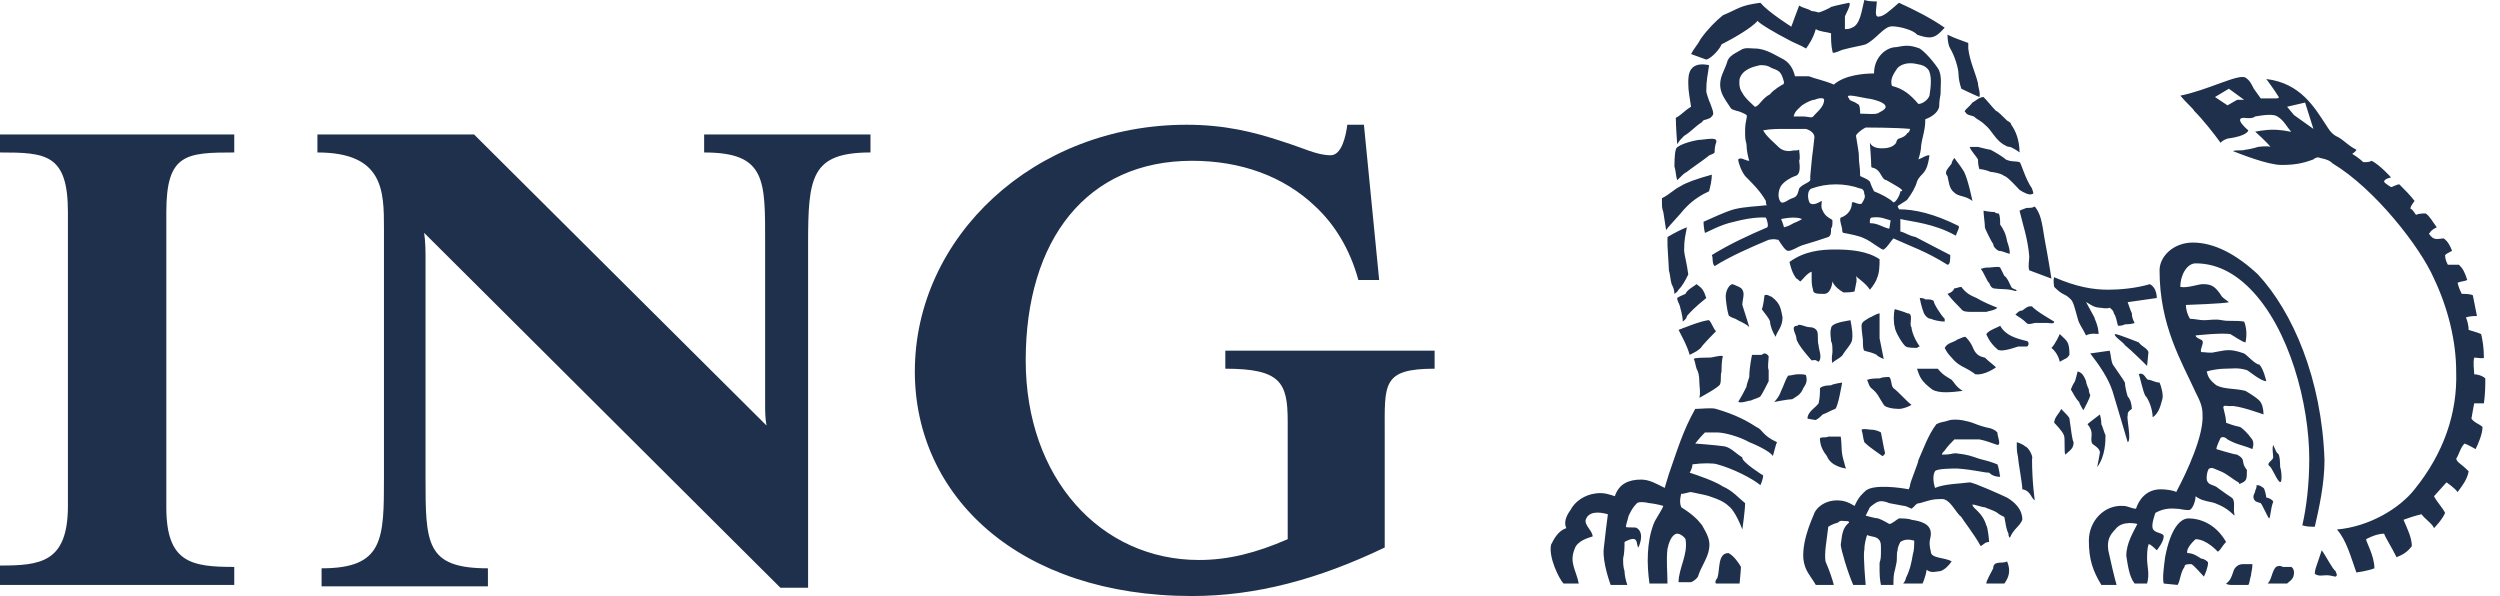 <svg width="151" height="36" viewBox="0 0 151 36" fill="none" xmlns="http://www.w3.org/2000/svg">
<g clip-path="url(#clip0)">
<path d="M83.637 26.121V33.07C79.619 34.995 75.851 36 72 36C61.535 36 55.256 29.972 55.256 22.437C55.256 14.316 62.456 7.535 71.665 7.535C73.926 7.535 75.684 7.953 77.442 8.54C78.781 8.958 79.535 9.377 80.372 9.377C81.042 9.377 81.293 8.205 81.377 7.535H82.381L83.302 16.912H82.046C81.544 15.07 80.623 13.563 79.451 12.474C77.526 10.633 74.93 9.712 72 9.712C65.637 9.712 61.953 14.484 61.953 21.767C61.953 28.884 66.474 33.823 72.419 33.823C74.177 33.823 75.851 33.405 77.777 32.567V25.451C77.777 23.107 77.358 22.27 74.009 22.27V21.181H86.651V22.27C83.47 22.27 83.637 23.191 83.637 26.121ZM48.809 14.735V35.498H47.135L25.619 14.065C25.702 14.651 25.702 15.153 25.702 15.739V28.8C25.702 32.819 25.702 34.326 29.47 34.326V35.414H19.423V34.326C23.191 34.326 23.191 32.567 23.191 28.8V13.814C23.191 11.553 23.191 9.209 19.172 9.209V8.121H28.633L46.298 25.702C46.214 25.2 46.214 24.949 46.214 24.279V14.735C46.214 10.884 46.298 9.209 42.53 9.209V8.121H52.577V9.209C48.977 9.209 48.809 10.716 48.809 14.735ZM0 35.246V34.158C2.428 34.158 4.102 33.991 4.102 30.558V12.809C4.102 9.293 2.763 9.209 0 9.209V8.121H14.149V9.209C11.219 9.209 10.046 9.293 10.046 12.809V30.642C10.046 33.991 11.553 34.242 14.149 34.242V35.33H0V35.246Z" fill="#1F304C"/>
<path d="M150.028 24.363C150.112 23.777 150.112 23.274 150.112 22.856C149.944 22.688 149.609 22.605 149.442 22.605C149.442 22.354 149.358 21.935 149.442 21.6C149.609 21.6 150.028 21.684 150.028 21.6C150.028 21.014 149.944 20.512 149.86 20.177C149.693 20.093 149.358 20.009 149.107 19.926C149.107 19.674 149.023 19.34 148.94 19.172C149.191 19.088 149.442 19.088 149.609 19.088C149.609 19.088 149.442 18.251 149.358 17.833C149.191 17.749 148.856 17.749 148.688 17.749C148.605 17.581 148.521 17.414 148.437 17.079C148.605 16.995 148.856 16.995 149.023 16.912C148.856 16.409 148.772 16.242 148.521 15.991C148.353 15.991 148.102 15.991 147.851 15.991C147.767 15.823 147.684 15.656 147.684 15.405C147.767 15.321 147.935 15.237 148.102 15.153C148.019 14.902 147.851 14.567 147.6 14.4C147.433 14.4 147.181 14.484 147.014 14.4C146.93 14.4 146.595 14.065 146.763 14.065C146.847 13.898 147.014 13.814 147.181 13.73C146.93 13.395 146.763 13.06 146.512 12.893C146.344 12.893 146.093 12.893 145.926 12.977C145.926 12.977 145.758 12.726 145.674 12.642C145.423 12.642 145.842 12.139 145.842 12.139C145.591 11.805 145.256 11.47 144.921 11.135C144.753 11.135 144.502 11.302 144.419 11.302C144.419 11.302 144 11.051 144 10.967C144 10.8 144.419 10.716 144.419 10.716C144.419 10.716 143.749 9.963 143.247 9.712C143.079 9.795 142.995 9.795 142.744 9.795C142.493 9.544 142.074 9.293 142.074 9.293C142.074 9.293 142.326 9.126 142.326 9.042C141.823 8.791 141.656 8.54 141.237 8.288C140.819 8.121 140.651 7.786 140.484 7.535C139.814 6.53 138.977 5.023 136.884 4.772C136.884 4.772 137.386 5.442 137.637 5.86C137.637 5.944 137.637 5.944 137.219 5.944C136.967 5.944 136.8 5.944 136.549 5.944C136.381 5.693 136.298 5.609 136.13 5.358C135.963 5.023 135.879 4.856 135.628 4.688C135.209 4.437 133.367 5.442 131.693 5.777C132.112 6.279 132.446 6.53 132.53 6.698C133.033 7.2 133.702 8.037 134.121 8.623C134.205 8.54 134.288 8.456 134.54 8.372C135.795 8.205 135.795 7.87 135.795 7.87C135.795 7.87 134.874 7.116 135.544 7.116C135.544 7.116 136.046 7.2 136.214 7.033C136.716 6.949 137.302 6.865 137.553 7.033C137.972 7.284 138.14 7.702 138.391 7.953C138.223 7.953 137.972 7.87 137.805 7.87C137.219 7.786 136.633 7.87 136.214 7.953C136.214 7.953 136.967 8.623 137.135 8.874C136.967 8.791 136.381 8.874 136.381 8.874C136.13 8.958 135.712 9.042 135.628 9.042C135.377 9.126 135.042 9.042 134.874 9.126C135.293 9.293 136.967 9.963 137.805 9.963C138.558 9.963 139.06 9.879 139.73 9.628C139.814 9.544 139.981 9.46 140.149 9.544C140.567 9.628 140.735 9.712 140.902 9.879C143.414 11.386 146.177 14.902 147.014 16.828C147.851 18.586 148.353 20.595 148.353 22.437C148.437 24.949 147.6 27.377 145.842 29.553C144.921 30.726 143.079 31.814 141.153 31.981C141.74 32.651 141.991 33.656 142.326 34.577C142.326 34.577 142.995 34.493 143.414 34.326C143.414 33.572 142.912 32.735 142.912 32.567C142.912 32.567 143.498 32.233 144 32.233C144.084 32.484 144.419 32.986 144.753 33.656C145.172 33.488 145.423 33.321 145.674 32.986C145.674 32.484 145.423 31.981 145.172 31.395C145.842 31.144 146.26 31.061 146.26 31.061C146.428 31.312 146.93 31.646 147.014 31.898C147.014 31.898 147.516 31.395 147.684 30.977C147.516 30.642 147.181 30.307 147.014 29.972L147.767 29.135C147.767 29.135 148.27 29.47 148.437 29.721C148.688 29.386 149.023 28.967 149.107 28.465C148.605 27.963 148.437 27.963 148.353 27.712C148.521 27.46 148.605 27.042 148.856 26.791C149.107 26.874 149.358 27.042 149.526 27.126C149.693 26.791 149.944 26.205 149.944 25.786C149.777 25.619 149.442 25.535 149.274 25.284C149.358 24.781 149.442 24.363 149.442 24.363C149.442 24.363 149.86 24.363 150.028 24.363ZM135.126 6.028L134.54 6.363L133.786 5.86L134.623 5.358L135.544 6.028H135.126ZM138.558 6.949L138.14 6.447L139.228 6.195L139.73 7.786L138.558 6.949ZM118.298 4.521C118.298 4.772 118.381 5.107 118.465 5.358C118.967 5.609 119.553 5.86 119.553 5.86C119.637 5.609 119.47 5.274 119.47 5.023C119.302 4.353 118.967 3.684 118.884 2.93C118.884 2.847 118.884 2.679 118.884 2.595C118.465 2.428 118.13 2.344 117.628 2.093C117.628 2.093 117.628 2.679 117.795 2.93C118.046 3.349 118.298 4.102 118.298 4.521ZM118.716 6.781C118.8 6.949 118.967 6.949 119.219 7.033C119.386 7.2 119.637 7.284 119.888 7.535C120.307 7.87 120.474 8.372 120.977 8.707C121.144 8.791 121.228 8.874 121.395 8.874C121.479 8.874 121.898 9.126 121.981 9.209C121.981 8.456 121.73 7.87 121.479 7.535C121.479 7.451 121.395 7.367 121.228 7.284C120.977 7.033 120.642 6.698 120.558 6.698C120.307 6.447 120.056 6.112 119.805 5.86C119.553 5.86 119.302 6.112 119.135 6.195C118.884 6.53 118.549 6.698 118.716 6.781ZM120.223 9.042C120.14 9.042 119.805 8.958 119.47 8.874C119.219 8.874 118.967 8.874 118.967 8.874C119.051 9.126 119.386 9.46 119.47 9.628C119.47 9.712 119.47 9.963 119.553 10.214C119.721 10.214 120.056 10.298 120.223 10.381C120.307 10.381 120.893 10.465 121.06 10.633C121.228 10.633 121.898 11.386 121.981 11.47C122.233 11.637 122.567 11.805 122.735 11.721C122.902 11.721 122.735 11.47 122.735 11.386C122.316 10.8 122.065 9.795 121.981 9.795C121.73 9.712 121.479 9.795 121.144 9.628C120.977 9.46 120.391 9.126 120.223 9.042ZM137.637 29.051C137.888 29.386 137.805 28.381 137.721 28.214C137.721 28.13 137.721 27.377 137.553 27.377C137.47 27.293 137.386 27.042 137.302 26.874C137.219 27.126 137.302 27.377 137.302 27.628C137.302 27.795 136.884 27.963 137.051 28.13C137.219 28.214 137.47 28.884 137.637 29.051ZM103.981 2.679C104.651 2.344 105.823 1.674 106.158 1.256C106.242 1.423 107.414 2.093 107.916 2.344C108.335 2.595 108.67 2.679 109.088 2.93C109.256 2.679 109.507 2.344 109.674 1.758C109.926 1.926 110.344 1.926 110.595 2.009C110.595 2.344 110.595 2.763 110.679 3.098C110.679 3.265 110.846 3.181 111.265 3.014C111.851 2.847 112.437 2.763 112.688 2.679C113.358 2.344 113.777 1.591 114.279 1.591C114.781 1.591 115.619 1.842 115.786 2.093C116.037 2.177 116.288 2.26 116.54 2.26C116.958 2.26 117.209 1.926 117.46 1.674C116.623 1.088 115.619 0.586 114.698 0.167C114.112 0.67 113.777 1.005 113.442 1.005C113.191 1.005 113.358 0.419 113.358 0.084C113.107 0.084 112.856 0.084 112.605 0C112.437 0.67 112.353 1.507 111.851 1.674C111.684 1.758 111.6 1.758 111.433 1.758C111.433 1.674 111.433 1.088 111.433 1.005C111.433 0.921 111.851 0.251 111.684 0.167C111.684 0.167 110.847 0.335 110.595 0.419C110.512 0.502 109.926 0.753 109.842 0.753C109.842 0.753 109.591 0.67 109.423 0.67C109.172 0.502 108.921 0.502 108.67 0.335C108.251 1.423 108.167 1.758 108.167 1.591C108.167 1.591 106.828 0.753 106.326 0.167C105.07 0.335 105.07 0.502 104.065 0.921C103.646 1.256 103.144 1.758 102.726 2.344C102.558 2.679 102.307 2.93 102.14 3.265L103.06 3.6C103.395 3.516 103.898 2.93 103.981 2.679ZM125.079 18.084C125.246 18.251 125.33 18.67 125.498 19.256C125.581 19.591 125.749 19.758 126 20.261C126.251 20.093 126.753 20.177 126.753 20.177C126.753 19.674 126.502 19.256 126.502 19.172C126.419 19.005 126.084 18.419 126 18.251C126.084 18.251 126.419 18.586 126.837 18.586C126.921 18.586 127.256 18.67 127.423 18.586C127.423 18.586 127.674 18.753 127.674 18.921C127.842 19.172 127.842 19.423 127.926 19.674C128.093 19.674 128.177 19.674 128.344 19.591C128.763 19.591 128.93 19.507 128.93 19.507C128.846 19.34 128.763 19.172 128.763 18.921C128.679 18.753 128.512 18.251 128.512 18.251L130.27 18C130.27 17.749 130.186 17.33 129.851 17.163C129.014 17.414 128.009 17.498 127.34 17.498C126.419 17.498 125.414 17.33 124.074 16.744C123.991 16.912 124.074 17.33 124.074 17.33C124.66 17.916 124.66 17.665 125.079 18.084ZM121.981 12.726C122.149 13.479 122.484 14.4 122.567 15.488C122.567 15.739 122.484 16.074 122.567 16.326L123.907 16.828C123.907 16.828 123.74 15.739 123.488 14.4C123.321 13.312 123.237 12.893 122.902 12.474C122.735 12.558 122.651 12.558 122.4 12.558C122.149 12.642 121.981 12.726 121.981 12.726ZM136.381 16.577C135.126 15.405 133.786 14.651 132.446 14.651C131.274 14.651 130.437 15.488 130.437 16.326C130.437 19.674 131.777 21.851 132.614 23.693C132.865 24.195 133.033 24.53 133.033 25.033C133.116 26.288 132.112 28.465 131.442 29.721C131.358 29.637 130.856 29.553 130.521 29.553C129.6 29.553 129.181 30.223 129.014 30.726C128.763 30.726 128.512 30.558 128.26 30.558C127.088 30.474 126.167 31.479 126.167 32.651C126.167 33.823 126.419 34.493 126.921 35.33C127.34 35.33 127.507 35.33 127.842 35.33C127.758 35.079 127.423 33.656 127.34 33.237C127.256 32.651 127.423 32.316 127.758 31.981C128.177 31.395 129.098 31.646 129.098 31.646C128.846 32.149 128.428 32.819 128.428 33.572C128.512 34.074 128.595 34.828 128.93 35.246H129.684C129.851 34.66 129.684 34.242 129.684 33.739C129.684 33.488 129.684 33.154 129.767 32.902C129.767 32.735 130.27 33.237 130.27 33.237C130.27 33.237 130.688 32.735 130.688 32.4C130.688 32.149 130.102 32.233 130.019 31.898C129.935 31.646 130.186 30.977 130.186 30.977C130.772 30.642 131.274 30.726 131.442 30.726C131.693 30.726 131.86 30.809 132.195 30.809C132.446 30.809 132.614 30.223 132.614 29.972C132.698 30.056 133.033 30.223 133.116 30.223C133.367 30.307 133.535 30.307 133.786 30.391C134.205 30.558 134.54 30.726 134.958 31.144V31.061C134.874 30.726 135.042 30.223 134.791 30.056C134.791 30.056 134.288 29.721 133.953 29.47C133.786 29.302 133.451 29.302 133.367 29.135C133.284 29.051 133.284 28.967 133.284 28.8C133.284 28.633 133.367 28.298 133.451 28.298C133.619 28.214 133.702 28.298 134.121 28.465C134.54 28.633 134.874 28.967 135.209 29.135C135.209 29.135 135.293 29.302 135.293 29.219C135.712 29.051 135.712 28.967 135.712 28.381C135.293 27.879 135.712 27.795 135.126 27.46C134.958 27.46 133.87 27.126 133.87 27.126C133.87 26.958 134.121 26.456 134.121 26.456C134.205 26.372 134.372 26.372 134.54 26.54C135.126 26.874 135.46 26.874 136.046 27.126C136.13 26.874 136.13 26.623 135.963 26.456C135.795 26.205 135.46 25.87 135.293 25.786C134.874 25.702 134.707 25.619 134.456 25.535C134.456 25.284 134.372 24.949 134.288 24.614C134.288 24.447 134.456 24.53 134.707 24.53C135.126 24.447 136.716 25.033 136.716 25.033C136.716 24.698 136.633 24.363 136.465 24.195C136.298 24.028 136.046 23.86 135.628 23.609C134.958 23.442 134.372 23.526 133.87 23.274C133.451 22.939 133.367 22.772 133.284 22.437C133.535 22.354 134.037 22.27 134.372 22.27C134.874 22.27 135.126 22.186 135.712 22.354C135.879 22.437 136.549 23.023 136.884 23.023C136.884 23.023 136.716 22.27 136.465 22.019C136.214 22.019 135.712 21.433 135.544 21.349C134.623 21.014 134.372 21.181 133.786 21.265C133.535 21.349 133.2 21.265 132.949 21.265C132.865 21.098 133.116 20.763 133.033 20.595C133.033 20.512 132.614 20.428 132.614 20.261C132.614 20.261 134.121 20.093 134.707 20.177C134.874 20.261 135.46 20.679 135.628 20.679C135.628 20.679 135.795 20.009 135.544 19.423C135.042 19.34 134.623 19.423 134.205 19.34C133.786 19.256 133.451 19.34 133.116 19.34C132.865 19.34 132.53 19.256 132.279 19.256C132.112 19.005 132.028 18.67 132.028 18.419C132.028 18.419 134.456 18.335 134.623 18.251C134.54 18.167 134.372 18.084 134.205 17.916C133.786 17.247 133.535 17.163 133.033 17.163C132.781 17.163 132.112 17.414 131.693 17.33C131.693 16.577 132.112 15.907 132.614 15.907C133.786 15.907 134.874 16.409 135.879 17.414C138.307 19.842 139.479 24.447 139.479 27.712C139.479 29.219 139.312 30.642 139.06 31.73C139.312 31.814 139.563 31.814 139.814 31.814C140.065 30.726 140.4 29.219 140.4 27.795C140.233 22.856 138.474 18.837 136.381 16.577ZM118.046 9.544C117.963 9.628 117.879 9.795 117.879 9.879C117.712 10.13 117.377 10.381 117.628 10.633C117.712 10.967 117.712 11.386 118.046 11.637C118.298 11.888 118.716 11.805 119.135 12.139C119.135 12.139 118.884 10.884 118.633 10.381C118.381 9.963 118.214 9.795 118.046 9.544ZM129.767 21.265C129.684 21.014 129.349 20.93 129.181 20.679C129.181 20.679 127.926 20.177 127.758 20.177C127.591 20.261 128.26 20.679 128.344 20.846C128.763 21.181 129.684 22.102 129.684 22.102L129.767 21.265ZM120.726 15.153C120.977 15.153 121.228 15.321 121.395 15.321C121.395 15.07 121.312 14.819 121.228 14.567C121.144 14.065 120.977 13.814 120.809 13.563C120.809 13.312 120.809 13.06 120.726 12.893C120.642 12.893 120.558 12.893 120.474 12.809C120.223 12.809 119.805 12.726 119.805 12.726C119.805 12.977 119.888 13.479 119.888 13.73C119.888 13.814 120.307 14.651 120.391 14.735C120.391 14.902 120.558 15.07 120.726 15.153ZM137.302 30.307C137.302 30.223 137.051 30.056 136.884 30.056C136.884 29.972 136.8 29.553 136.716 29.47C136.549 29.386 136.549 29.302 136.298 29.302C136.298 29.386 136.298 29.47 136.214 29.637C136.214 29.805 136.047 29.888 136.13 30.14C136.214 30.307 136.298 30.307 136.549 30.391C136.633 30.474 136.967 31.228 137.051 31.312C137.135 31.312 137.135 30.726 137.302 30.307ZM130.019 25.2C130.437 24.949 130.521 24.363 130.605 24.112C130.688 23.86 130.521 23.274 130.437 23.107C130.186 23.107 129.935 22.939 129.767 22.939C129.6 22.939 129.516 22.437 129.181 22.605C129.265 22.772 129.433 23.693 129.6 23.944C129.6 23.86 130.019 24.53 130.019 25.2ZM140.233 33.237C140.233 33.237 140.149 33.488 140.065 33.739C139.898 34.242 139.814 34.409 139.814 34.66C140.065 34.828 140.233 34.744 140.567 34.744C140.735 34.744 140.986 34.828 141.07 34.828C141.237 34.744 141.07 34.577 141.07 34.493C140.902 34.409 140.484 33.572 140.233 33.237ZM124.074 19.423C124.074 19.423 122.902 18.753 122.735 18.502C122.484 18.502 122.484 18.502 122.149 18.753C121.981 18.753 121.898 18.837 121.73 19.005C121.981 19.172 122.149 19.256 122.4 19.507C122.484 19.591 122.567 19.591 122.902 19.507C123.321 19.507 123.572 19.507 123.656 19.507C123.823 19.507 124.074 19.591 124.074 19.423ZM121.479 17.33C121.395 17.163 121.228 16.744 121.06 16.66C120.977 16.493 120.893 16.326 120.809 16.158C120.726 16.074 120.307 16.158 120.14 16.158C119.972 16.158 119.888 16.158 119.637 16.242C119.805 16.409 120.056 17.079 120.14 17.079C120.223 17.247 120.223 17.33 120.391 17.414C120.893 17.498 121.228 17.414 121.73 17.581C121.981 17.498 121.563 17.498 121.479 17.33ZM128.763 24.698C128.763 24.447 128.679 24.112 128.512 23.944C128.428 23.693 128.344 23.274 128.344 23.107C128.26 22.939 127.842 22.354 127.674 22.102C127.507 21.935 127.507 21.433 127.423 21.181L126.251 21.349C126.837 22.102 127.34 22.856 127.591 23.609C127.674 23.86 128.512 26.707 128.512 26.707C128.763 26.623 128.428 25.2 128.512 25.116C128.512 24.949 128.512 24.865 128.763 24.698ZM124.995 21.433C124.995 20.595 124.828 20.595 124.409 20.177C124.409 20.177 124.158 20.763 123.907 21.014C124.326 21.349 124.409 21.851 124.409 21.851C124.828 21.6 124.828 21.684 124.995 21.433ZM138.391 34.242C138.391 34.242 137.972 34.242 137.888 34.242C137.721 34.158 137.637 34.158 137.47 34.242C137.219 34.493 137.219 34.995 136.967 35.246C137.47 35.246 137.721 35.246 138.14 35.246C138.307 35.079 138.558 34.995 138.558 34.577C138.558 34.577 138.558 34.326 138.391 34.242ZM126.167 23.526C126.167 23.526 126 23.191 126 23.023C125.916 22.856 125.833 22.521 125.498 22.437C125.498 22.354 125.414 22.772 125.33 23.023C125.246 23.191 125.246 23.107 125.079 23.526C125.246 23.777 125.33 24.028 125.581 24.279C125.581 24.363 125.833 24.781 125.833 24.781C125.833 24.781 126.251 24.028 126.251 23.86C126.167 23.693 126.167 23.609 126.167 23.526ZM108 15.153C108.251 15.153 108.586 14.902 108.837 14.819C109.423 14.651 109.926 14.484 110.428 14.316C110.595 14.233 110.595 14.065 110.595 13.814C110.679 13.646 110.679 13.646 110.679 13.312C110.679 13.228 110.26 13.144 110.093 12.726C109.926 12.474 110.093 12.139 110.009 12.139C109.758 12.307 109.34 12.474 109.256 12.139C109.172 11.888 109.172 11.47 109.423 11.386C110.344 11.051 111.433 11.051 112.353 11.386C112.521 11.386 112.605 11.553 112.605 11.721C112.688 11.888 112.605 12.056 112.437 12.307C112.186 12.391 111.851 12.056 111.851 12.307C111.851 12.558 111.684 12.977 111.181 13.144C111.098 13.228 111.181 13.479 111.265 13.814C111.265 13.898 111.265 14.065 111.349 14.065C111.767 14.149 112.27 14.233 112.605 14.4C113.023 14.567 113.693 15.153 113.777 15.07C114.028 14.902 114.195 14.567 114.363 14.4C115.451 14.902 116.288 15.153 117.628 15.991C117.795 15.991 117.795 15.656 117.795 15.405C117.293 15.153 115.87 14.4 115.702 14.316C115.284 14.233 115.116 14.065 114.781 13.981C114.781 13.981 114.781 13.479 114.781 13.228C115.451 13.395 116.791 13.479 118.13 14.233C118.214 13.981 118.381 13.73 118.298 13.646C116.791 12.893 115.619 12.642 114.698 12.642C114.698 12.558 114.53 12.474 114.698 12.391C114.949 12.223 115.116 12.139 115.2 12.056C115.451 11.721 115.702 11.302 115.786 10.967C116.037 10.381 116.372 10.633 116.54 9.377C116.288 9.377 116.121 9.544 115.87 9.628C115.953 9.377 116.037 9.042 116.037 8.791C116.121 8.205 116.288 7.87 116.288 7.2C116.54 7.116 117.042 6.865 117.126 6.447C117.126 6.363 117.126 6.112 117.209 5.693C117.209 5.107 117.293 4.688 117.126 4.27C117.126 4.186 116.456 3.265 115.953 2.93C115.284 2.679 115.033 2.763 114.53 2.847C113.944 2.847 113.191 3.433 113.191 4.437C112.605 4.437 111.433 4.521 110.763 5.107C110.177 4.856 109.674 4.772 109.256 4.605C109.005 4.605 108.67 4.605 108.419 4.605C108.335 4.27 108.167 3.851 107.749 3.6C107.246 3.349 106.66 2.93 105.991 2.93C105.74 2.93 105.405 2.847 105.153 3.014C104.902 3.181 104.4 3.349 104.316 3.767C104.149 4.27 103.898 4.605 103.898 5.107C103.898 5.609 104.149 5.944 104.484 6.447C104.567 6.614 104.651 6.614 104.902 6.698C104.986 6.698 105.405 6.865 105.488 6.949C105.572 7.033 105.405 7.284 105.405 7.87C105.405 8.372 105.405 8.372 105.488 8.707C105.488 9.042 105.572 9.46 105.656 9.712C105.405 9.712 105.153 9.46 104.986 9.628C104.986 9.795 105.153 10.298 105.405 10.633C105.907 11.135 106.326 11.553 106.66 12.139C106.66 12.223 106.66 12.391 106.744 12.391C106.074 12.474 105.405 12.474 104.735 12.642C104.149 12.809 103.479 13.144 102.893 13.395C102.893 13.73 102.977 14.065 102.977 14.065C103.06 14.065 103.898 13.563 104.735 13.395C105.991 13.06 106.66 13.144 106.66 13.144C106.744 13.312 106.828 13.646 106.744 13.73C105.572 14.233 104.484 14.735 103.395 15.405C103.479 15.572 103.395 15.907 103.563 16.074C104.484 15.488 105.823 14.902 106.828 14.484C107.246 14.4 107.246 14.484 107.414 14.484C107.581 14.735 107.833 15.153 108 15.153ZM114.112 13.814C113.693 13.73 113.442 13.479 112.94 13.479C112.94 13.228 112.94 13.228 113.023 13.144C113.609 13.06 113.86 13.228 114.195 13.312L114.112 13.814ZM115.2 8.037C115.116 8.205 114.949 8.288 114.698 8.372C114.614 8.372 114.53 8.54 114.53 8.623C114.363 8.874 114.028 8.958 113.693 8.958C113.526 8.958 113.107 8.958 112.94 8.623C112.94 8.623 113.023 9.712 113.023 10.046C113.023 10.13 113.107 10.13 113.107 10.13C113.526 10.214 113.609 10.633 113.777 10.8C113.777 10.8 113.86 10.884 113.944 10.884C114.363 11.135 115.2 11.553 114.781 11.553C114.781 11.721 114.53 12.223 114.363 12.223C114.112 11.972 113.609 11.721 113.191 11.553C113.107 11.386 113.023 11.219 112.94 10.967C112.772 10.8 112.688 10.8 112.353 10.633C112.353 9.963 112.27 9.963 112.27 9.293C112.27 9.209 112.102 8.205 112.102 8.205C112.102 8.121 112.353 7.87 112.688 7.702C112.688 7.702 114.53 7.702 115.367 7.786C115.367 7.87 115.284 8.037 115.2 8.037ZM114.614 4.102C114.865 3.851 115.284 3.767 115.702 3.851C116.205 3.935 116.288 4.019 116.456 4.186C116.707 4.521 116.623 5.274 116.54 5.777C116.456 6.028 116.121 6.279 115.87 6.279C115.367 5.693 114.949 5.358 114.279 5.191C114.112 4.772 114.446 4.353 114.614 4.102ZM112.772 5.944C112.94 5.944 114.614 6.279 113.526 6.781C113.358 6.949 112.856 6.865 112.353 6.865C112.353 6.698 112.353 6.279 112.186 6.279C112.019 6.112 111.684 6.112 111.684 5.944C111.349 5.609 112.27 5.86 112.772 5.944ZM108.837 6.363C109.088 6.195 109.423 6.028 109.591 6.028C109.758 5.944 110.177 5.86 110.177 6.028C110.177 6.363 109.926 6.614 109.591 6.949C109.423 7.2 109.34 7.033 108.837 7.033C108.753 7.033 108.335 7.033 108.335 7.033C108.419 6.698 108.586 6.614 108.837 6.363ZM105.991 6.447C105.823 6.279 105.405 5.944 105.237 5.609C104.986 5.274 105.07 4.856 105.07 4.772C105.237 4.186 105.907 4.019 106.326 3.935C106.493 3.935 106.744 3.935 106.995 4.102C107.414 4.27 107.581 4.27 107.749 4.94C107.749 5.023 107.749 5.107 107.665 5.107C107.665 5.107 107.079 5.442 106.912 5.693C106.409 5.944 106.242 6.447 105.991 6.447ZM107.581 11.219C107.749 10.967 108.167 10.716 108.419 10.633C108.837 10.549 108.67 9.795 108.67 9.712C108.753 9.544 108.67 9.209 108.67 9.042C108.502 9.126 108.502 9.042 108.084 9.126C107.665 9.126 107.498 8.958 107.33 8.791C107.163 8.623 106.66 8.205 106.493 7.87C106.995 7.786 107.33 7.786 107.833 7.786C108.251 7.786 109.088 7.786 109.088 7.786C109.34 7.87 109.591 8.037 109.591 8.288C109.591 8.372 109.507 8.958 109.507 9.042C109.423 9.628 109.423 9.795 109.34 10.633C109.34 10.716 109.34 10.8 109.34 10.884C109.256 11.051 108.837 11.135 108.67 11.386C108.586 11.637 108.586 11.888 108.251 11.972C108 12.056 107.749 12.307 107.581 12.223C107.33 11.972 107.414 11.47 107.581 11.219ZM107.581 13.228C107.581 13.228 108 13.144 108.251 13.144C108.419 13.144 108.67 13.144 108.837 13.228C108.753 13.312 108.335 13.479 108.335 13.479C108.167 13.563 108.084 13.646 107.749 13.73C107.749 13.646 107.581 13.228 107.581 13.228ZM117.628 17.749C117.879 18.084 118.214 18.419 118.465 18.67C118.549 18.837 118.884 18.837 119.051 18.837C119.553 18.837 119.888 18.837 119.972 18.837C120.223 18.753 120.474 18.753 120.642 18.586C120.223 18.419 119.805 18.251 119.386 18C118.967 17.833 118.716 17.665 118.465 17.33C118.298 17.33 118.214 17.414 118.046 17.414C117.963 17.581 117.879 17.665 117.628 17.749ZM121.898 20.93C121.981 20.93 122.4 20.93 122.4 20.93C122.567 20.93 122.567 20.595 122.4 20.595C121.73 20.428 121.144 20.261 120.809 19.674C120.726 19.758 120.14 19.926 119.972 20.177C119.972 20.177 120.14 20.679 120.642 21.098C120.809 21.265 121.395 21.098 121.898 20.93ZM134.874 34.577C134.791 34.828 134.707 35.079 134.456 35.246C134.54 35.33 134.707 35.33 134.874 35.33C135.042 35.33 135.46 35.33 135.795 35.33C135.879 35.246 135.879 34.995 135.963 34.744C135.963 34.577 136.046 34.409 136.046 34.074C136.046 34.074 135.879 34.074 135.46 34.074C135.209 34.074 134.958 34.242 134.874 34.577ZM127.172 26.288C127.088 26.121 127.005 25.786 126.921 25.619C126.921 25.535 126.921 25.367 126.837 25.033C126.837 25.033 126.167 25.535 126.084 25.619C126.502 26.121 126.251 26.372 126.335 26.707C126.335 26.874 126.753 26.958 126.837 27.293C126.837 27.377 126.67 28.214 126.67 28.214C127.172 27.544 127.172 26.623 127.172 26.288ZM132.195 31.312C131.693 31.312 131.107 31.898 130.772 33.656C130.688 34.326 130.605 34.912 130.688 35.246L131.526 35.33C131.693 35.079 131.693 34.577 131.944 34.242C131.944 34.074 132.112 34.074 132.363 34.074C132.53 34.158 132.949 34.66 133.116 34.828C133.2 34.66 133.367 34.242 133.367 33.991C133.367 33.907 133.116 33.739 132.949 33.739C132.698 33.572 132.446 33.405 132.112 33.405C132.028 33.07 132.614 32.567 132.614 32.567C133.284 32.567 133.953 33.321 133.953 33.321C134.121 33.237 134.205 32.986 134.456 32.735C133.786 31.563 132.781 31.312 132.195 31.312ZM124.493 24.698C124.409 24.949 124.074 25.2 124.074 25.535C124.074 25.535 124.577 26.037 124.66 26.288C124.744 26.456 124.66 27.293 124.744 27.46C124.995 27.209 125.247 27.126 125.247 26.707C125.163 26.623 125.079 25.87 124.995 25.284C124.995 25.2 124.744 24.949 124.493 24.698ZM115.953 18C115.953 18 116.037 18.502 116.205 18.921C116.288 19.088 116.456 19.256 116.623 19.256C116.791 19.34 117.209 19.423 117.46 19.423C117.46 19.423 117.46 19.34 117.46 19.256C117.209 19.005 116.791 18.335 116.791 18.167C116.623 18.084 116.623 18.084 116.288 18.084C116.205 18 116.037 18 115.953 18ZM120.558 22.186C120.391 22.019 120.14 21.851 119.888 21.6C119.47 21.516 119.302 21.349 119.135 20.93C119.051 20.763 118.967 20.595 118.716 20.344C118.549 20.344 118.465 20.428 118.214 20.512C118.046 20.679 117.628 20.679 117.46 21.014C117.544 21.181 117.628 21.349 117.879 21.6C117.963 21.684 118.046 21.851 118.465 22.102C119.135 22.437 119.302 22.605 119.302 22.605C119.888 22.688 120.558 22.186 120.558 22.186ZM101.302 8.707C101.47 8.456 101.47 8.456 101.721 8.205C102.14 7.953 102.307 7.702 102.809 7.367C102.893 7.2 102.977 7.284 103.312 7.116C103.395 7.033 103.479 6.949 103.479 6.865C103.479 6.698 103.395 6.53 103.312 6.279C103.228 6.112 103.06 5.609 103.06 5.526C103.06 4.772 103.144 4.605 103.228 3.935C102.809 3.851 102.391 3.851 102.14 4.186C101.972 4.437 101.972 4.772 101.972 5.023C101.972 5.526 102.056 5.86 102.14 6.447C101.721 6.698 101.553 6.949 101.219 7.116C101.219 7.619 101.302 8.707 101.302 8.707ZM115.953 20.93C115.535 20.344 115.451 19.842 115.451 19.758C115.284 19.591 115.619 18.921 115.2 18.921C115.033 18.837 114.446 18.67 114.446 18.67C114.363 18.921 114.363 19.507 114.446 19.758C114.446 20.009 114.949 20.846 115.116 20.93C115.2 21.014 115.702 21.014 115.786 21.014C115.87 20.93 115.953 20.93 115.953 20.93ZM112.94 17.498C113.107 17.33 113.358 16.912 113.358 16.828C113.526 16.493 113.526 15.991 113.526 15.656C112.772 15.153 111.767 15.07 110.846 15.07C110.009 15.07 109.005 15.153 108.084 15.823C108.167 16.158 108.251 16.493 108.502 16.828C108.586 16.828 108.67 16.995 108.753 16.995C108.921 16.828 109.172 16.493 109.423 16.409C109.423 16.493 109.423 16.66 109.423 16.744C109.423 16.995 109.423 17.247 109.507 17.498C109.507 17.749 109.758 17.749 110.177 17.749C110.595 17.749 110.679 17.079 110.679 16.995C110.679 16.995 110.763 17.33 111.349 17.665C111.349 17.665 112.019 17.665 112.019 17.581C112.102 17.079 112.186 16.995 112.102 16.66C112.102 16.744 112.688 17.079 112.94 17.498ZM116.707 23.526C117.126 23.777 117.879 23.693 118.549 23.609C118.13 23.358 118.046 23.107 117.879 22.939C117.628 22.772 117.377 22.688 117.042 22.27C116.623 22.27 116.288 22.27 115.786 22.27C115.953 22.772 116.037 23.023 116.707 23.526ZM122.316 26.958C122.233 26.874 122.065 26.791 121.814 26.707C121.814 26.791 121.814 26.874 121.814 27.042C121.814 27.377 121.898 27.544 121.898 27.712C121.898 27.879 122.149 29.219 122.149 29.553C122.651 29.637 122.651 30.056 122.902 30.223C122.902 30.223 122.735 29.135 122.735 27.712C122.819 27.628 122.567 27.042 122.316 26.958ZM101.888 10.381C101.972 10.298 103.06 9.544 103.144 9.46C103.312 9.293 103.395 9.377 103.563 9.209C103.563 8.623 103.73 8.623 103.646 8.456C103.563 8.288 102.809 8.456 102.558 8.456C102.056 8.54 101.219 8.791 101.219 9.042C101.135 9.293 101.135 9.963 101.135 10.046C101.219 10.298 101.219 10.633 101.302 10.884C101.637 10.549 101.721 10.465 101.888 10.381ZM112.94 19.172C112.688 19.34 112.437 19.423 112.437 19.674C112.437 20.009 112.521 20.428 112.521 20.595C112.521 20.846 112.521 21.098 112.605 21.181C112.856 21.265 113.023 21.265 113.358 21.433C113.358 21.516 113.777 21.684 113.777 21.684C113.777 21.684 113.609 20.846 113.526 20.428C113.526 19.926 113.526 19.507 113.526 18.921C113.191 19.005 113.023 19.172 112.94 19.172ZM111.767 19.34C111.349 19.423 110.595 19.507 110.595 19.842C110.512 20.093 110.595 20.428 110.595 20.595C110.679 20.763 110.679 20.93 110.679 21.265C110.679 21.433 110.595 21.6 110.679 21.935C110.763 21.767 111.265 21.6 111.349 21.349C111.516 21.098 111.767 20.846 111.851 20.595C111.935 20.261 111.851 19.758 111.767 19.34ZM115.451 24.447C115.2 24.279 114.698 23.693 114.363 23.442C114.195 23.274 114.279 22.939 114.112 22.772C113.944 22.772 113.693 22.772 113.526 22.856C113.274 22.856 113.023 22.856 112.772 22.939C112.856 23.107 112.856 23.274 113.023 23.442C113.442 23.777 113.442 23.944 113.777 24.447C113.86 24.614 114.363 24.698 114.698 24.698C114.949 24.698 115.367 24.53 115.451 24.447ZM100.633 13.898C100.8 13.646 101.386 13.06 101.721 12.642C101.888 12.474 102.307 11.972 103.228 11.553C103.312 11.219 103.395 10.884 103.395 10.549C102.474 10.8 101.805 11.051 101.553 11.219C101.051 11.47 100.884 11.721 100.381 11.972C100.381 12.558 100.381 12.558 100.465 12.809L100.633 13.898ZM109.842 21.851C110.093 21.6 109.842 21.098 109.842 20.846C109.758 20.595 109.842 20.261 109.758 20.009C109.674 19.842 109.507 19.758 109.256 19.758C109.088 19.758 108.586 19.507 108.586 19.674C108.084 19.674 108.502 20.177 108.502 20.428C108.502 20.763 109.423 21.767 109.423 21.767C109.591 21.767 109.591 21.684 109.842 21.851ZM107.247 20.344C107.33 20.009 107.665 19.758 107.665 19.172C107.665 19.172 107.581 18.67 107.498 18.502C107.414 18.335 107.33 18.167 106.995 17.916C106.912 17.916 106.744 17.749 106.577 17.833C106.577 17.833 106.493 18.586 106.409 18.67C106.577 18.921 106.828 19.172 106.912 19.423C106.912 19.674 107.079 20.093 107.247 20.344ZM105.237 17.498C105.153 17.33 104.819 17.247 104.651 17.163C104.484 17.163 104.233 17.498 104.233 17.916C104.233 18.084 104.316 18.753 104.4 19.005C104.4 19.088 104.567 19.172 104.819 19.256C105.07 19.423 105.405 19.507 105.656 19.758C105.656 19.758 105.405 18.921 105.237 18.419C105.237 18.084 105.405 17.749 105.237 17.498ZM113.693 27.544C113.777 27.544 113.86 27.377 113.86 27.377C113.777 27.042 113.693 26.54 113.609 26.121C113.609 26.121 113.358 25.953 113.023 25.953C112.856 25.953 112.605 25.87 112.437 25.953C112.521 26.205 112.521 26.456 112.605 26.707C112.94 27.042 113.358 27.293 113.693 27.544ZM100.716 14.316C100.716 14.316 100.716 14.567 100.716 14.819C100.716 14.986 100.8 16.074 100.8 16.326C100.884 16.577 100.884 16.912 100.967 17.163C101.051 17.33 101.135 17.498 101.135 17.749C101.135 17.749 101.302 17.665 101.386 17.498C101.637 17.247 101.805 16.912 101.972 16.577C101.888 15.907 101.721 15.321 101.721 15.153C101.721 14.4 101.805 14.233 101.888 13.73C101.637 13.814 101.135 14.065 100.716 14.316ZM110.093 25.033C110.344 24.949 110.595 24.781 110.846 24.698C111.014 24.614 111.265 23.107 111.265 23.107C111.265 23.107 110.679 23.191 110.595 23.274C110.512 23.274 110.093 23.274 109.926 23.442C109.926 23.693 109.926 24.028 109.842 24.363C109.674 24.614 109.172 24.865 109.172 25.284C109.172 25.284 109.591 25.367 109.674 25.367C109.842 25.284 110.009 25.116 110.093 25.033ZM120.391 34.326C120.223 34.66 119.972 35.079 119.972 35.246H121.06C121.312 34.912 121.479 34.493 121.228 33.907C120.977 34.074 120.391 33.823 120.391 34.326ZM121.228 30.056C121.06 29.972 119.219 29.135 118.967 29.135C118.381 29.219 117.46 29.219 116.874 29.47C116.791 29.219 116.707 28.716 116.874 28.465C116.958 28.298 117.963 28.298 118.214 28.298C119.302 28.381 119.805 28.549 120.14 28.549C120.391 28.8 120.726 28.8 120.809 28.8C120.809 28.8 120.726 28.214 120.642 28.047C120.223 27.879 119.888 27.795 119.553 27.712C119.051 27.544 118.884 27.46 118.13 27.377C117.879 27.377 117.879 27.46 117.293 27.46C117.293 27.377 117.377 27.293 117.46 27.209C117.628 26.958 117.879 26.707 118.046 26.54C118.716 26.54 119.302 26.54 119.553 26.54C119.972 26.623 120.14 26.707 120.642 26.874C120.893 26.874 120.642 26.372 120.642 26.121C120.558 26.037 120.474 25.953 120.223 25.87C119.805 25.786 119.553 25.702 119.135 25.535C118.884 25.451 118.298 25.284 117.795 25.367C117.293 25.535 117.293 25.451 116.958 25.619C116.456 26.288 116.205 27.042 115.87 27.795C115.87 27.963 115.367 29.135 115.367 29.302C115.367 29.386 115.284 29.553 115.284 29.553C114.865 29.47 113.191 29.219 112.688 29.637C112.521 29.805 112.27 29.972 112.019 30.558C111.6 30.307 111.349 30.223 110.93 30.223C110.428 30.223 109.842 30.474 109.591 30.977C109.591 31.061 108.837 32.484 108.921 33.739C109.005 34.493 109.34 34.744 109.674 35.33H110.763C110.679 34.995 110.512 34.493 110.26 33.907C110.177 33.405 110.344 32.567 110.428 31.814C110.428 31.814 110.679 31.646 111.014 31.563C111.181 31.395 111.265 31.479 111.6 31.479C111.684 31.479 111.684 31.563 111.684 31.563C111.265 31.898 111.265 32.316 111.181 32.902C111.181 33.154 111.6 34.577 111.935 35.33C112.102 35.33 112.437 35.33 112.688 35.33C112.688 35.33 112.521 33.488 112.605 33.237C112.605 32.902 112.688 32.567 112.772 32.316C112.94 32.4 113.191 32.4 113.358 32.484C113.609 32.651 113.609 32.819 113.609 33.154C113.609 33.656 113.609 33.739 113.526 33.991C113.526 34.242 113.526 34.242 113.526 34.493C113.526 34.995 113.609 35.33 113.609 35.33C113.86 35.33 114.112 35.33 114.363 35.33C114.363 34.493 114.446 34.577 114.53 34.074C114.614 33.739 114.53 33.488 114.614 33.237C114.614 33.07 114.698 32.902 114.781 32.735C115.033 32.567 115.284 32.567 115.619 32.651C115.619 32.902 115.619 33.237 115.535 33.488C115.451 33.991 115.367 34.409 115.116 34.912C115.116 34.995 115.033 35.163 114.949 35.246H116.121C116.121 35.246 116.288 34.912 116.372 34.409C116.623 34.66 117.042 34.493 117.209 34.493C117.46 34.409 117.712 34.158 117.879 33.907C117.46 33.656 116.623 33.739 116.623 33.321C116.456 32.651 116.623 32.567 116.623 32.233C116.623 31.646 116.037 31.479 115.451 31.395C115.284 31.312 114.865 31.312 114.698 31.312C114.53 31.395 114.279 31.646 114.112 31.646C114.112 31.646 113.693 31.395 113.442 31.312C113.274 31.312 112.688 31.144 112.688 31.144C112.772 30.977 112.856 30.809 112.94 30.642C113.023 30.558 113.358 30.307 113.442 30.307C113.609 30.223 113.944 30.307 114.112 30.391C114.614 30.474 114.949 30.558 115.033 30.558C115.116 30.558 115.451 30.726 115.451 30.726C115.702 30.558 115.702 30.391 115.953 30.391C116.54 30.223 116.707 30.14 117.293 30.14C117.795 30.14 118.13 30.977 118.465 31.228C118.549 31.395 119.219 32.233 119.637 32.986C119.805 32.902 119.888 32.735 120.14 32.735C120.14 32.567 120.056 31.814 119.972 31.73C119.721 30.893 119.135 30.726 119.135 30.474C119.302 30.474 119.721 30.642 119.888 30.642C120.056 30.726 120.391 30.809 120.642 30.977C120.726 31.061 120.893 31.144 121.06 31.228C121.144 31.563 121.144 31.898 121.312 32.233C121.312 32.316 121.312 32.4 121.395 32.484C121.646 31.898 121.981 31.814 122.149 31.395C122.149 30.726 121.646 30.307 121.228 30.056ZM109.088 22.688C109.088 22.605 108.837 22.605 108.586 22.605C108.419 22.605 108.167 22.688 108 22.688C107.833 22.939 107.749 23.274 107.581 23.609C107.498 23.86 107.33 24.112 107.163 24.279C107.163 24.279 108 24.112 108.251 24.112C108.502 23.944 108.753 23.86 108.921 23.442C109.088 23.191 109.172 23.023 109.088 22.688ZM101.637 19.423C101.637 19.423 101.888 19.256 101.888 19.088C102.391 18.502 102.977 18.084 103.06 18C102.893 17.498 102.809 17.414 102.474 17.163C102.391 17.247 101.888 17.498 101.805 17.749C101.637 17.833 101.386 17.916 101.302 18C101.302 18.167 101.386 18.251 101.47 18.502C101.47 18.586 101.637 19.005 101.637 19.423ZM111.516 28.298C111.433 28.214 111.433 28.047 111.349 27.795C111.181 27.209 111.265 26.958 111.181 26.372C111.181 26.372 110.595 26.372 110.428 26.372C110.26 26.456 110.177 26.372 109.926 26.456C109.926 26.791 110.009 27.126 110.344 27.544C110.595 28.214 111.516 28.298 111.516 28.298ZM106.409 21.433C106.242 21.433 106.158 21.433 105.823 21.433C105.823 21.433 105.656 22.186 105.656 22.772C105.572 23.023 105.488 23.274 105.488 23.358C105.321 23.693 105.237 23.86 104.986 24.279C105.237 24.363 105.572 24.195 105.74 24.195C105.907 24.112 106.242 24.028 106.326 23.944C106.409 23.86 106.744 23.191 106.828 23.023C106.828 22.772 106.828 22.437 106.828 22.354C106.744 22.186 106.828 21.767 106.828 21.516C106.66 21.265 106.493 21.349 106.409 21.433ZM102.726 21.014C102.893 20.763 103.479 20.177 103.646 20.009C103.479 19.842 103.395 19.507 103.228 19.34C102.809 19.34 101.386 19.926 101.386 19.926C101.637 20.428 101.888 20.846 102.056 21.433C102.391 21.265 102.558 21.181 102.726 21.014ZM103.898 23.191C103.981 22.939 103.898 22.688 103.981 22.437C103.981 22.27 103.981 21.767 104.065 21.516C103.898 21.433 103.479 21.6 103.228 21.6C102.977 21.6 102.307 21.6 102.307 21.684C102.391 21.851 102.391 22.019 102.474 22.27C102.558 22.437 102.642 22.605 102.642 23.107C102.642 23.358 102.726 23.693 102.642 24.028C102.642 24.028 103.898 23.358 103.898 23.191ZM106.074 25.786C105.572 25.451 104.819 25.033 103.646 24.698C103.395 24.614 102.726 24.698 102.391 24.698C101.637 26.037 101.302 27.209 100.8 28.633C100.716 28.884 100.549 29.47 100.549 29.47C100.046 29.219 99.628 28.967 99.126 28.967C98.372 28.967 97.786 29.219 97.535 29.972C97.284 29.888 96.865 29.721 96.363 29.805C95.693 29.888 95.107 30.307 94.856 30.809C94.605 31.144 94.437 31.563 94.605 31.898C94.102 32.065 93.851 32.567 93.684 32.902C93.516 33.656 94.186 34.995 94.437 35.246H95.358C95.191 34.409 94.772 33.991 95.107 33.154C95.274 32.651 95.944 32.484 96.195 32.4C96.195 32.065 95.693 31.73 95.777 31.395C95.944 30.893 96.53 30.893 97.116 31.061C97.032 31.646 96.949 32.4 96.865 33.154C96.781 33.991 97.284 35.33 97.284 35.33C97.702 35.33 97.954 35.33 98.205 35.33C98.288 35.33 98.288 35.33 98.288 35.33C98.205 35.079 98.121 34.744 98.121 34.493C98.037 34.242 98.037 33.991 98.037 33.739C98.121 33.405 98.121 32.986 98.121 32.735C99.042 32.233 98.791 32.902 98.958 33.07C98.958 33.07 99.377 32.233 98.874 31.898C98.791 31.814 98.205 31.898 98.205 31.814C98.205 31.73 98.288 31.479 98.372 31.144C98.54 30.809 98.623 30.642 98.874 30.391C98.958 30.307 99.293 30.307 99.628 30.391C99.712 30.391 100.214 30.474 100.465 30.558C100.381 30.809 99.963 31.395 99.879 31.646C99.46 32.735 99.46 34.074 99.628 35.246C99.628 35.246 100.214 35.246 100.716 35.246C100.716 34.577 100.633 33.823 100.716 33.154C100.884 32.316 101.219 32.233 101.302 32.233C101.47 32.233 101.721 32.4 101.805 32.567C101.972 33.488 101.386 34.326 101.386 35.163C101.637 35.163 102.14 35.163 102.14 35.163C102.14 35.163 102.391 35.079 102.558 34.828C102.726 34.242 103.144 33.739 103.228 33.154C103.312 32.651 103.144 32.316 102.809 31.73C102.558 31.395 102.223 31.061 101.553 30.642C101.386 30.307 101.553 29.805 101.553 29.805C101.553 29.888 101.972 29.721 102.14 29.721C102.893 29.888 103.06 29.888 103.479 30.056C103.73 30.14 104.149 30.307 104.4 30.558C104.651 30.726 104.986 31.312 105.237 31.981C105.237 31.981 105.405 30.809 105.405 30.391C104.986 30.056 104.651 29.637 104.065 29.386C103.563 29.051 102.558 28.716 102.056 28.549C102.056 28.549 102.223 28.298 102.223 28.047C102.809 27.963 103.479 27.963 103.73 28.047C104.651 28.298 105.823 28.884 106.326 29.302C106.326 29.302 106.493 28.967 106.493 28.716C106.493 28.716 105.153 27.879 105.237 27.628C104.819 27.377 104.567 27.042 104.149 26.958C103.563 26.874 102.391 26.791 102.391 26.791C102.391 26.791 102.642 26.456 102.977 26.121C103.228 26.121 103.479 26.121 103.73 26.121C104.149 26.121 105.07 26.372 105.656 26.707C106.493 27.042 106.995 27.377 107.079 27.544C107.163 27.293 107.246 26.874 107.33 26.707C106.409 26.288 106.493 25.953 106.074 25.786ZM104.4 33.405C103.73 33.405 103.898 34.409 103.73 34.912C103.646 34.995 103.563 35.163 103.646 35.246C104.233 35.246 104.484 35.246 105.07 35.246C105.07 35.246 105.153 34.409 105.153 34.242C105.07 34.074 104.735 33.572 104.4 33.405Z" fill="#1F304C"/>
</g>
<defs>
<clipPath id="clip0">
<rect width="150.112" height="36" fill="white"/>
</clipPath>
</defs>
</svg>
